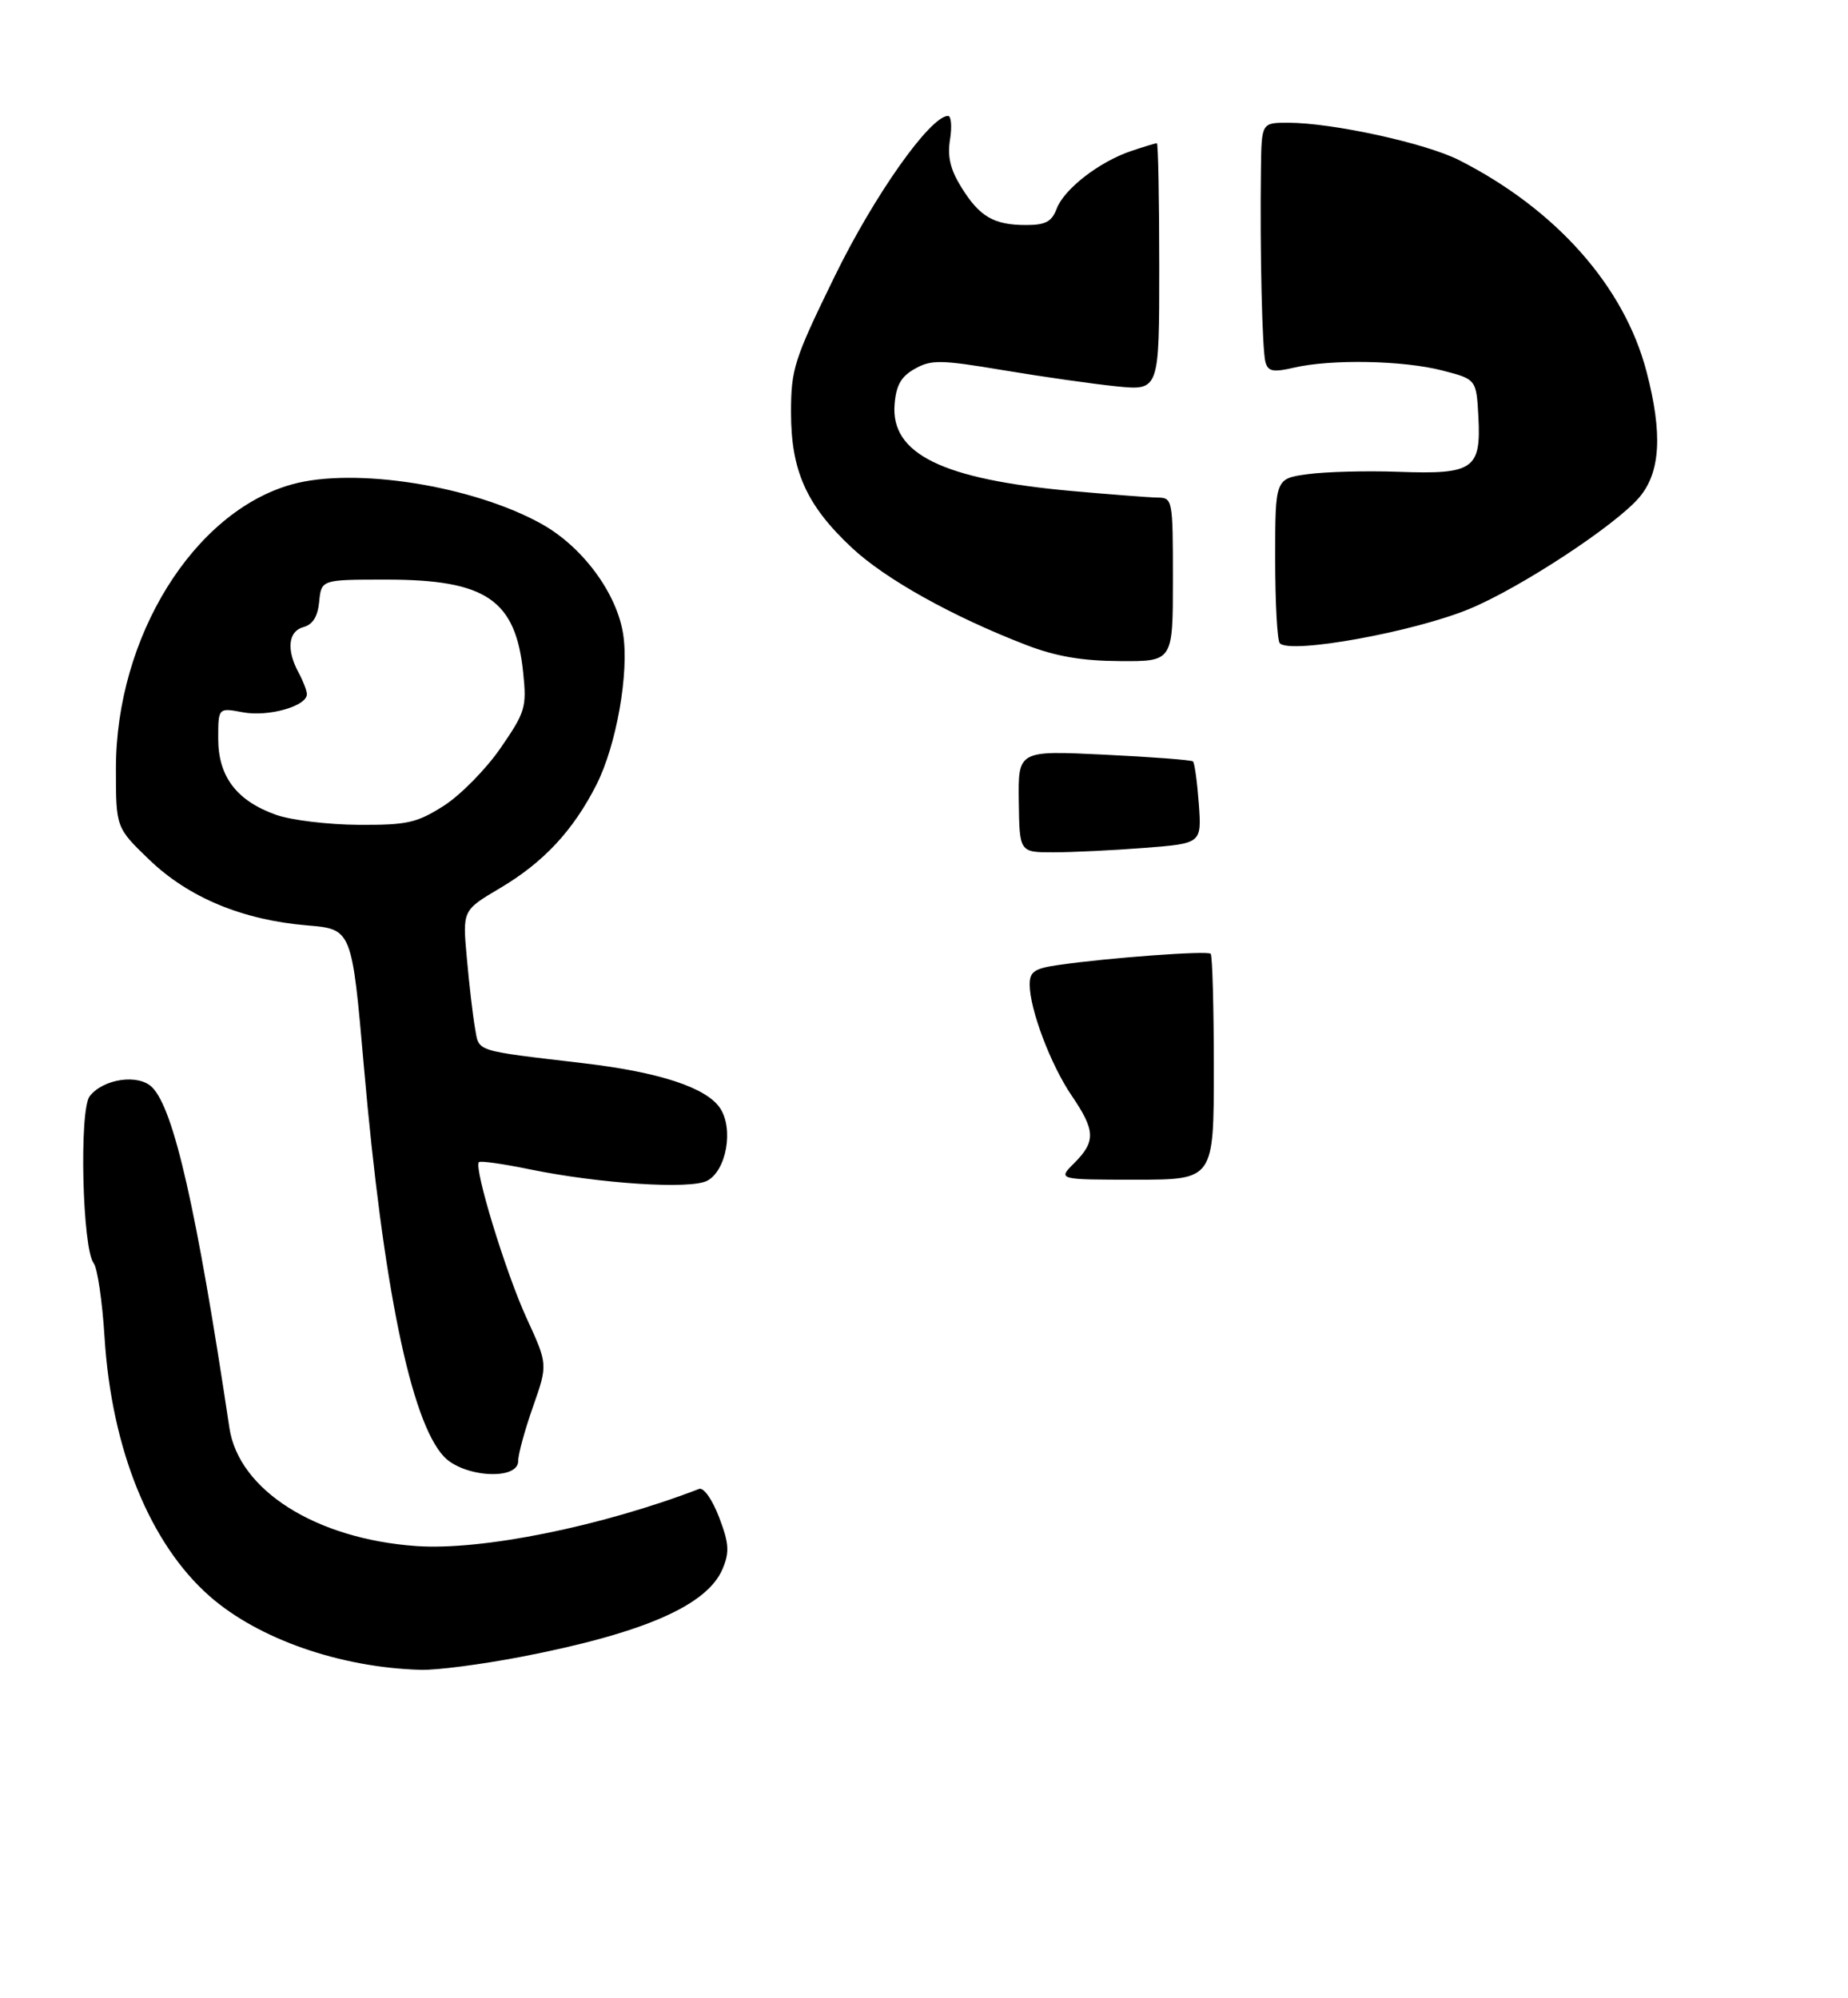 <?xml version="1.0" encoding="UTF-8" standalone="no"?>
<!DOCTYPE svg PUBLIC "-//W3C//DTD SVG 1.1//EN" "http://www.w3.org/Graphics/SVG/1.1/DTD/svg11.dtd" >
<svg xmlns="http://www.w3.org/2000/svg" xmlns:xlink="http://www.w3.org/1999/xlink" version="1.1" viewBox="0 0 271 293">
 <g >
 <path fill="currentColor"
d=" M 76.33 242.99 C 94.42 239.50 103.75 235.42 105.98 230.04 C 107.00 227.59 106.91 226.33 105.45 222.50 C 104.45 219.89 103.19 218.10 102.52 218.35 C 88.14 223.87 70.66 227.40 61.06 226.73 C 46.31 225.69 35.01 218.54 33.64 209.39 C 28.85 177.41 25.50 162.64 22.31 159.45 C 20.31 157.45 15.15 158.19 13.15 160.76 C 11.59 162.79 12.07 183.14 13.74 185.25 C 14.28 185.94 15.00 190.81 15.33 196.08 C 16.35 212.53 21.98 226.39 30.76 234.10 C 37.91 240.37 49.91 244.55 61.70 244.88 C 64.01 244.95 70.59 244.09 76.33 242.99 Z  M 75.99 214.25 C 75.98 213.29 76.96 209.71 78.16 206.30 C 80.34 200.09 80.34 200.09 77.22 193.30 C 74.15 186.61 69.45 171.22 70.23 170.43 C 70.45 170.21 73.75 170.67 77.57 171.46 C 87.91 173.59 101.28 174.46 103.72 173.15 C 106.52 171.65 107.61 165.57 105.61 162.53 C 103.63 159.51 96.73 157.23 85.55 155.92 C 69.34 154.00 70.28 154.31 69.65 150.72 C 69.34 148.95 68.80 144.35 68.46 140.50 C 67.82 133.50 67.82 133.50 73.30 130.26 C 79.71 126.47 84.04 121.82 87.47 115.07 C 90.41 109.25 92.28 98.63 91.37 92.92 C 90.41 86.92 85.40 80.17 79.43 76.84 C 69.37 71.23 52.02 68.48 42.82 71.03 C 28.40 75.04 17.00 93.43 17.00 112.70 C 17.00 121.37 17.00 121.37 21.87 126.06 C 27.64 131.62 35.54 134.91 45.05 135.71 C 51.60 136.26 51.60 136.26 53.36 156.37 C 56.17 188.58 60.25 208.44 65.10 213.61 C 67.97 216.66 76.01 217.14 75.99 214.25 Z  M 157.55 170.55 C 160.70 167.39 160.64 165.79 157.16 160.68 C 154.08 156.16 151.00 148.01 151.00 144.38 C 151.00 142.49 151.68 142.02 155.25 141.51 C 162.61 140.45 177.06 139.39 177.54 139.87 C 177.79 140.13 178.00 147.68 178.00 156.67 C 178.00 173.00 178.00 173.00 166.55 173.00 C 155.09 173.00 155.09 173.00 157.55 170.55 Z  M 149.40 117.53 C 149.30 110.06 149.30 110.06 161.90 110.67 C 168.83 111.00 174.70 111.45 174.94 111.66 C 175.18 111.87 175.56 114.66 175.80 117.86 C 176.22 123.69 176.22 123.69 167.86 124.34 C 163.26 124.70 157.25 124.99 154.50 124.99 C 149.50 125.00 149.50 125.00 149.40 117.53 Z  M 150.50 94.59 C 139.70 90.43 129.84 84.93 124.92 80.33 C 118.27 74.11 116.00 69.06 116.00 60.51 C 116.00 54.11 116.43 52.76 122.38 40.57 C 128.18 28.67 136.42 17.00 139.03 17.00 C 139.49 17.00 139.62 18.55 139.32 20.44 C 138.91 22.95 139.35 24.84 140.97 27.45 C 143.64 31.78 145.74 33.00 150.46 33.00 C 153.33 33.00 154.23 32.52 154.96 30.60 C 156.06 27.70 161.24 23.70 165.90 22.14 C 167.77 21.51 169.46 21.00 169.65 21.00 C 169.84 21.00 170.00 29.16 170.00 39.14 C 170.00 57.28 170.00 57.28 163.75 56.66 C 160.31 56.31 152.86 55.25 147.18 54.30 C 137.95 52.75 136.57 52.73 134.18 54.07 C 132.15 55.20 131.42 56.47 131.19 59.27 C 130.58 66.56 138.18 70.29 157.11 72.00 C 162.82 72.51 168.51 72.95 169.75 72.97 C 171.96 73.00 172.00 73.23 172.00 85.00 C 172.00 97.00 172.00 97.00 164.25 96.95 C 158.64 96.92 154.84 96.26 150.50 94.59 Z  M 187.68 94.34 C 187.30 93.97 187.00 88.38 187.00 81.93 C 187.00 70.19 187.00 70.19 191.75 69.54 C 194.36 69.18 200.37 69.02 205.09 69.19 C 216.07 69.59 217.20 68.81 216.80 61.15 C 216.50 55.62 216.50 55.62 211.50 54.33 C 205.77 52.85 195.23 52.65 189.78 53.91 C 186.72 54.62 185.98 54.49 185.58 53.14 C 185.09 51.46 184.75 36.88 184.91 24.75 C 185.00 18.00 185.00 18.00 188.89 18.00 C 195.34 18.00 209.05 20.99 213.94 23.47 C 228.18 30.69 238.20 41.99 241.46 54.52 C 243.83 63.59 243.50 69.25 240.42 72.91 C 237.00 76.98 223.00 86.18 215.50 89.29 C 207.35 92.67 189.29 95.95 187.68 94.34 Z  M 40.50 119.50 C 34.71 117.45 32.00 113.89 32.00 108.33 C 32.00 103.78 32.00 103.78 35.63 104.46 C 39.35 105.16 45.00 103.56 45.00 101.81 C 45.00 101.29 44.46 99.89 43.81 98.68 C 41.97 95.32 42.25 92.57 44.50 91.96 C 45.87 91.59 46.60 90.42 46.81 88.21 C 47.13 85.00 47.13 85.00 56.66 85.00 C 71.28 85.00 75.62 87.95 76.72 98.62 C 77.25 103.73 77.05 104.41 73.40 109.71 C 71.26 112.81 67.51 116.62 65.06 118.18 C 61.10 120.69 59.71 121.00 52.55 120.96 C 48.12 120.93 42.70 120.28 40.50 119.50 Z "/>
</g>
</svg>